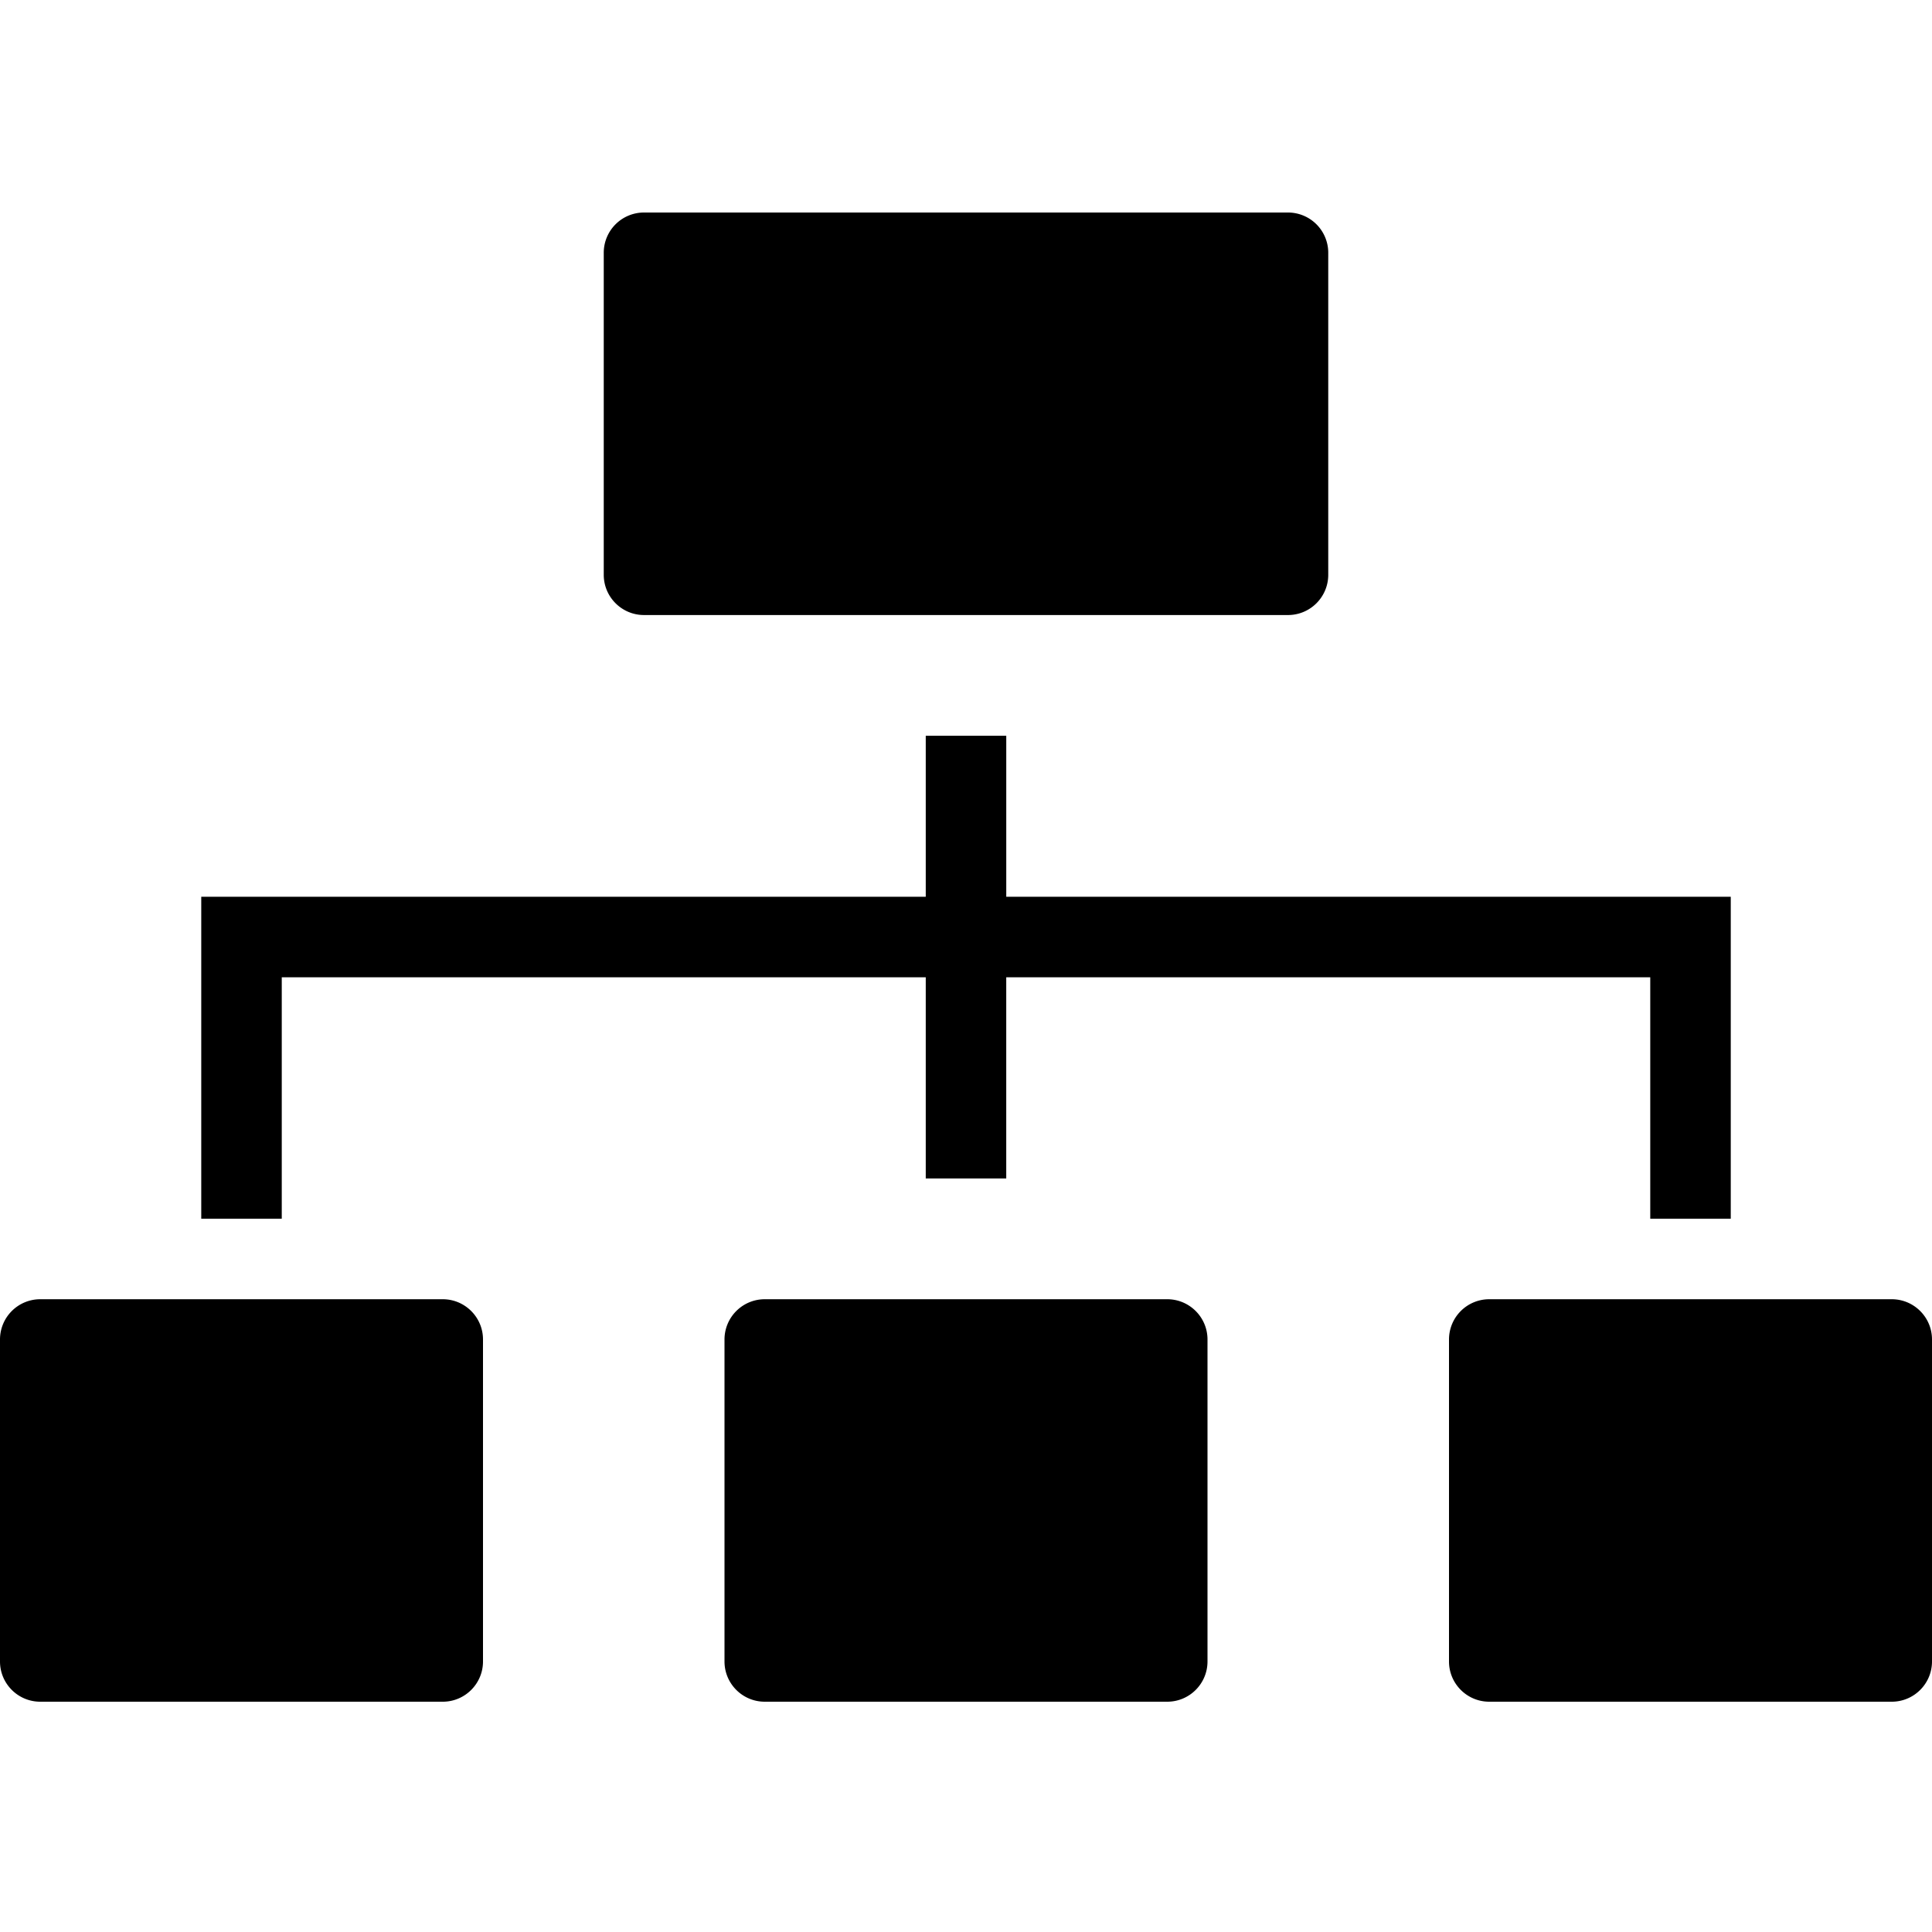 <?xml version="1.0" standalone="no"?><!DOCTYPE svg PUBLIC "-//W3C//DTD SVG 1.1//EN" "http://www.w3.org/Graphics/SVG/1.1/DTD/svg11.dtd"><svg t="1639279995753" class="icon" viewBox="0 0 1024 1024" version="1.1" xmlns="http://www.w3.org/2000/svg" p-id="5363" width="16" height="16" xmlns:xlink="http://www.w3.org/1999/xlink"><defs><style type="text/css"></style></defs><path d="M149.33 517.97h341.34v106.65h42.66V517.97h341.34v127.97h42.67V475.3h-384v-85.33h-42.67v85.33h-384v170.65h42.67V517.97z m85.34 170.65H21.33A21.33 21.33 0 0 0 0 709.94v170.67c0 11.775 9.544 21.33 21.33 21.33h213.34c11.776 0 21.33-9.555 21.33-21.33V709.95c0-11.777-9.564-21.33-21.33-21.33z m384 0H405.33A21.33 21.33 0 0 0 384 709.94v170.67c0 11.775 9.544 21.33 21.33 21.33h213.34c11.776 0 21.33-9.555 21.33-21.33V709.95c0-11.777-9.564-21.33-21.33-21.33z m384 0H789.33A21.33 21.33 0 0 0 768 709.94v170.67c0 11.775 9.544 21.33 21.33 21.33h213.34c11.776 0 21.33-9.555 21.33-21.33V709.95c0-11.777-9.564-21.33-21.33-21.33zM341.33 325.98h341.34c11.776 0 21.33-9.554 21.33-21.34V133.98a21.34 21.34 0 0 0-21.33-21.34H341.33A21.33 21.33 0 0 0 320 133.98v170.66c0 11.776 9.544 21.34 21.33 21.34z" p-id="5364"></path></svg>